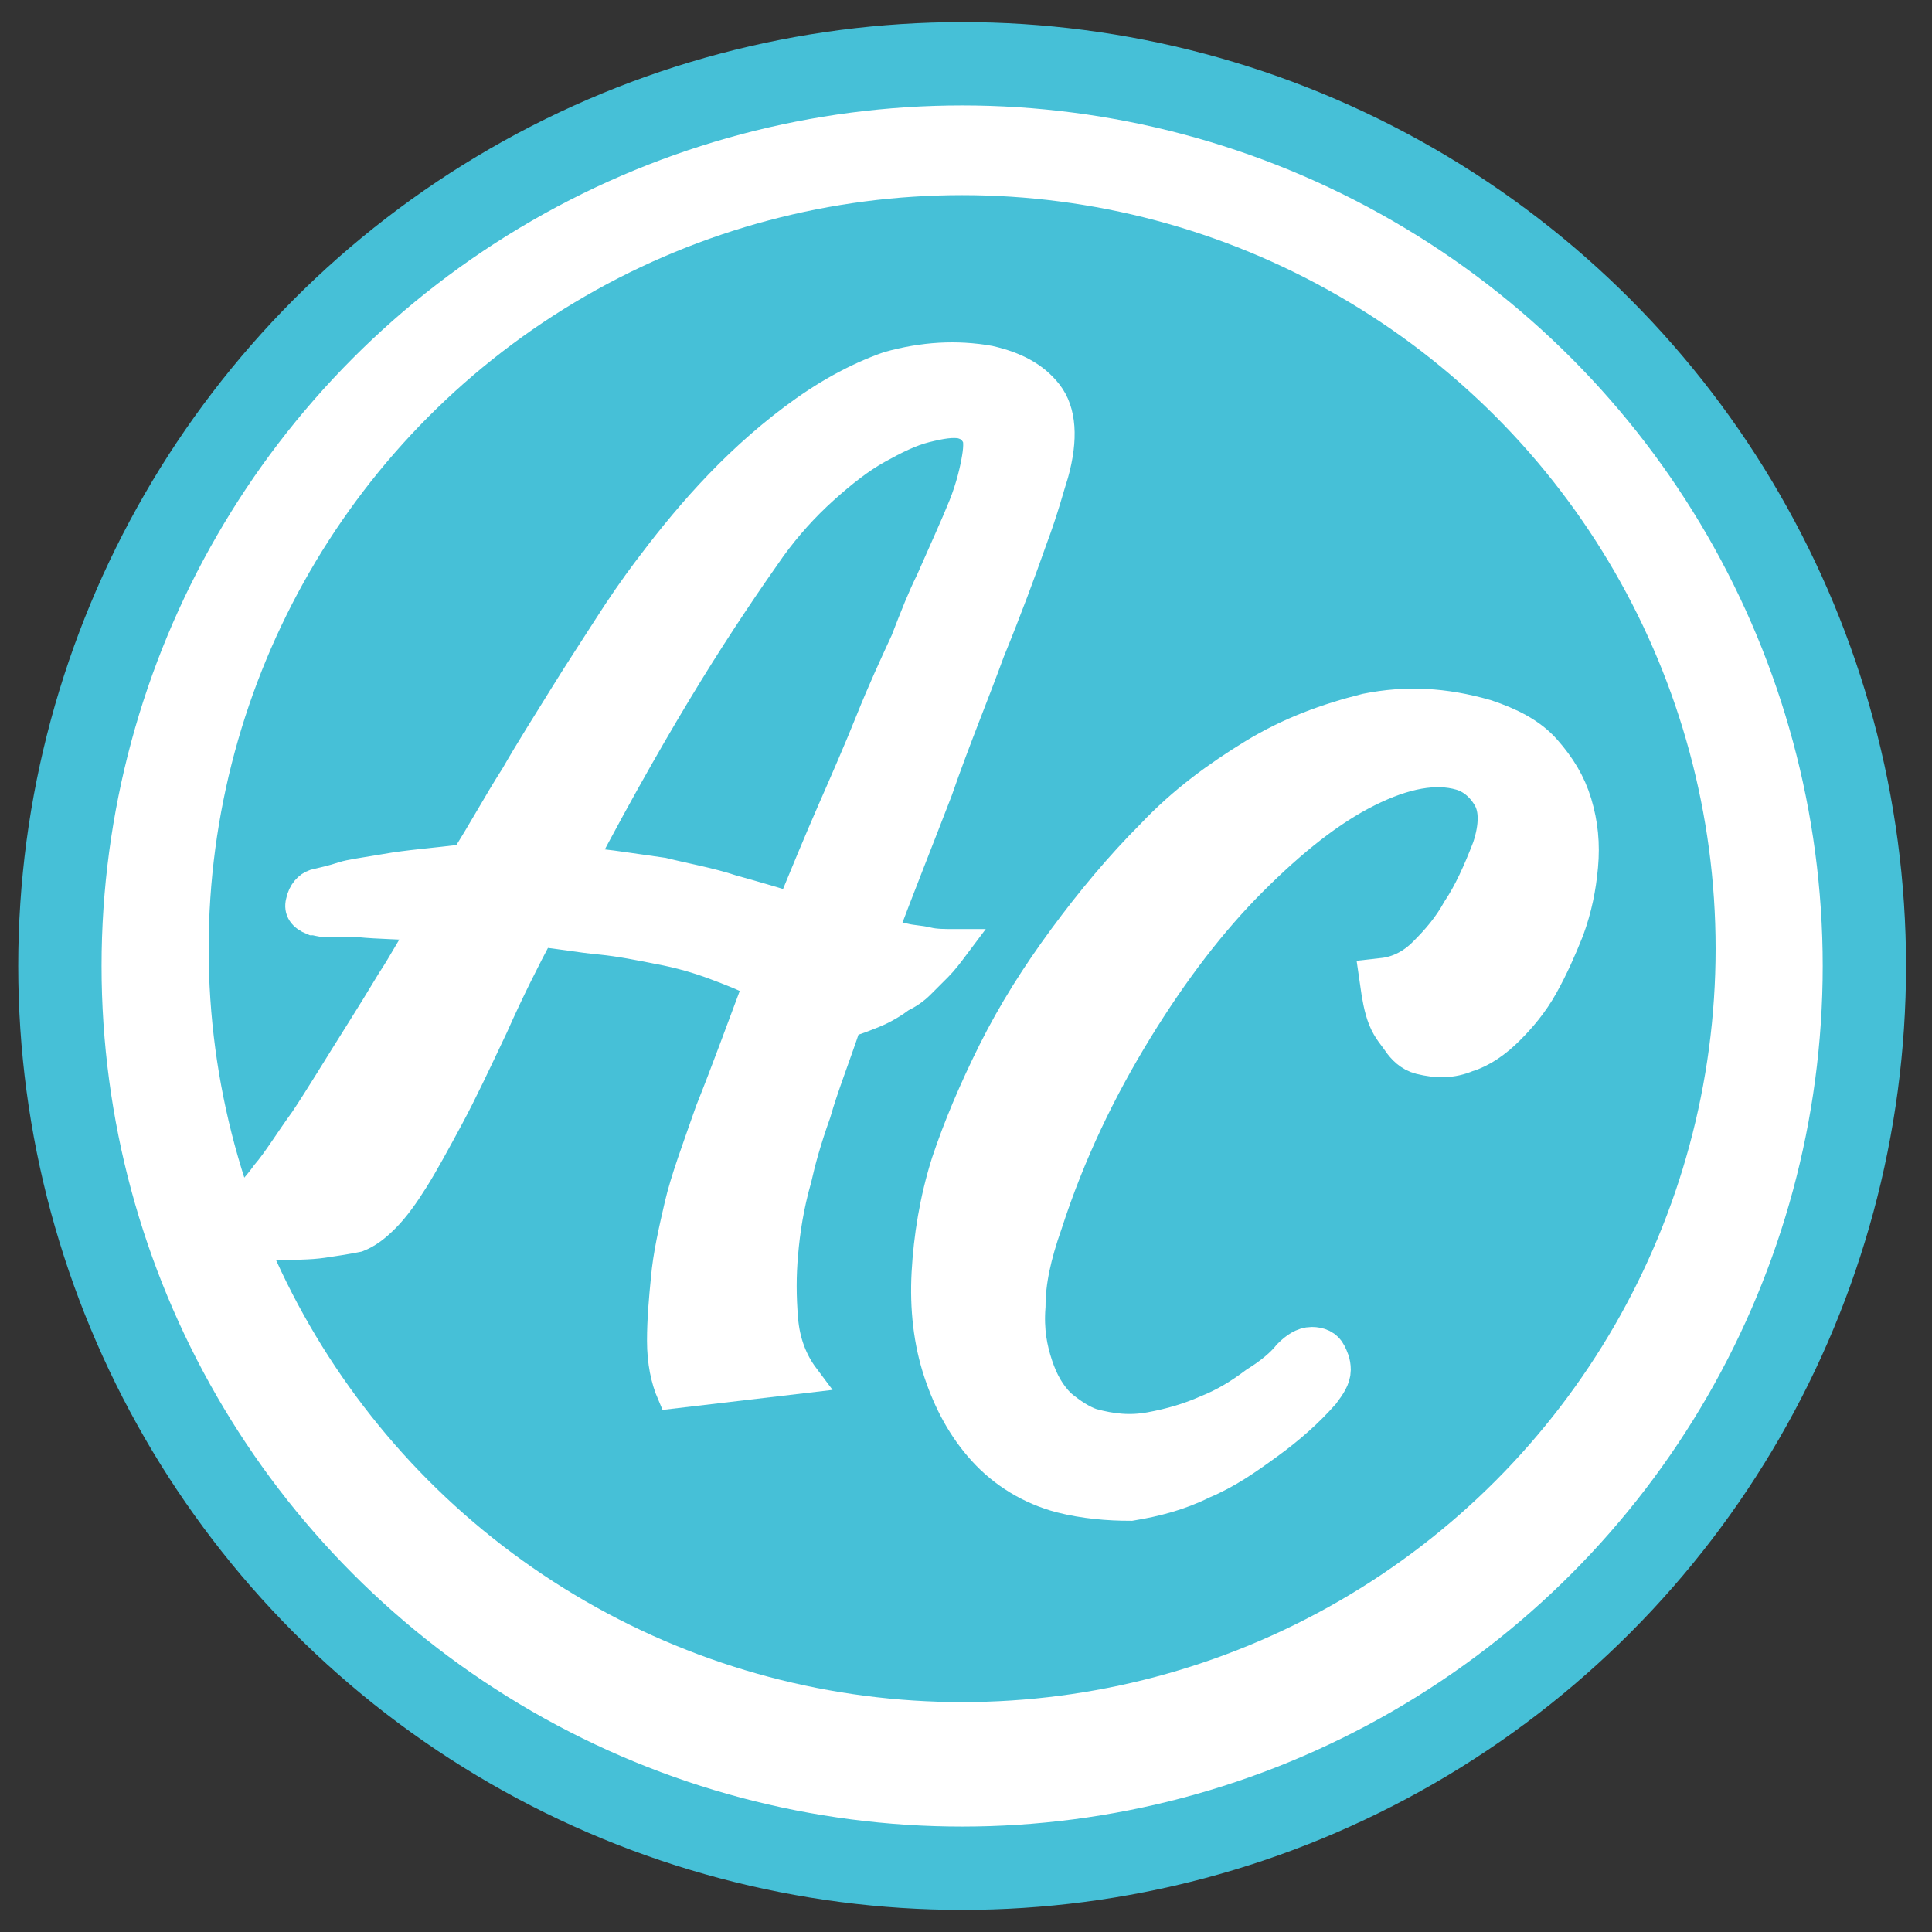 <?xml version="1.0" encoding="utf-8"?>
<!-- Generator: Adobe Illustrator 22.0.1, SVG Export Plug-In . SVG Version: 6.00 Build 0)  -->
<!DOCTYPE svg PUBLIC "-//W3C//DTD SVG 1.1//EN" "http://www.w3.org/Graphics/SVG/1.1/DTD/svg11.dtd">
<svg version="1.1" id="Layer_1" xmlns="http://www.w3.org/2000/svg" xmlns:xlink="http://www.w3.org/1999/xlink" x="0px" y="0px"
	 viewBox="0 0 100 100" style="enable-background:new 0 0 100 100;" xml:space="preserve">
<rect x="0" y="0" width="100" height="100" fill="#333333" stroke="none"/>
<style type="text/css">
	.st0{fill:#FFFFFF;stroke:#FFFFFF;stroke-width:1.622;stroke-miterlimit:10;}
	.st1{fill:#46C0D7;}
	.st2{fill:none;stroke:#46C0D7;stroke-width:4.313;stroke-miterlimit:10;}
	.st3{fill:#FFFFFF;stroke:#FFFFFF;stroke-width:2.433;stroke-miterlimit:10;}
</style>
<circle class="st0" cx="49.6" cy="49.8" r="46.2"/>
<circle class="st1" cx="49.8" cy="49.1" r="39"/>
<circle class="st2" cx="49.8" cy="50" r="46.7"/>
<g>
	<g>
		<path class="st0" d="M51.2,18.7c1.3,0.3,2.3,0.8,3,1.7c0.7,0.9,0.8,2.3,0.3,4.1c-0.2,0.6-0.5,1.8-1.1,3.4
			c-0.6,1.7-1.3,3.6-2.2,5.8c-0.8,2.2-1.8,4.6-2.7,7.2c-1,2.6-2,5.1-2.9,7.5l1.2,0.2c0.4,0.1,0.8,0.1,1.2,0.2
			c0.4,0.1,0.9,0.1,1.4,0.1c-0.3,0.4-0.6,0.8-0.9,1.1c-0.3,0.3-0.6,0.6-0.9,0.9c-0.3,0.3-0.6,0.5-1,0.7c-0.4,0.3-0.9,0.6-1.4,0.8
			c-0.5,0.2-1,0.4-1.4,0.5c-0.6,1.8-1.2,3.3-1.6,4.7c-0.5,1.4-0.8,2.5-1,3.4c-0.4,1.4-0.6,2.7-0.7,3.9c-0.1,1.1-0.1,2.2,0,3.4
			c0.1,1.2,0.5,2.2,1.1,3l-6.8,0.8c-0.3-0.7-0.5-1.6-0.5-2.7c0-1.1,0.1-2.2,0.2-3.2c0.1-1.2,0.4-2.5,0.7-3.8
			c0.3-1.3,0.9-2.9,1.6-4.9c0.8-2,1.6-4.2,2.5-6.6c-0.7-0.4-1.5-0.7-2.3-1c-0.8-0.3-1.8-0.6-2.9-0.8c-1-0.2-2-0.4-3-0.5
			c-1.1-0.1-2.1-0.3-3.2-0.4c-0.8,1.5-1.6,3.1-2.4,4.9c-0.9,1.9-1.6,3.4-2.3,4.7c-0.7,1.3-1.3,2.4-1.8,3.2c-0.5,0.8-1,1.5-1.5,2
			c-0.5,0.5-0.9,0.8-1.4,1c-0.5,0.1-1.1,0.2-1.8,0.3c-0.7,0.1-1.5,0.1-2.5,0.1c-1,0-2.3-0.1-3.8-0.3c0.7-0.6,1.3-1.1,1.8-1.5
			c0.5-0.5,1.1-1.1,1.6-1.8c0.6-0.7,1.2-1.7,2-2.8c0.8-1.2,1.7-2.7,2.9-4.6c0.5-0.8,1-1.6,1.6-2.6c0.6-0.9,1.1-1.9,1.8-2.9
			c-1.4-0.1-2.5-0.1-3.5-0.2c-0.9,0-1.5,0-1.7,0c-0.3,0-0.5-0.1-0.7-0.1c-0.5-0.2-0.7-0.5-0.6-0.9c0.1-0.5,0.4-0.8,0.7-0.9
			c0.4-0.1,0.9-0.2,1.5-0.4c0.3-0.1,1-0.2,2.2-0.4c1.1-0.2,2.5-0.3,4.1-0.5c0.9-1.4,1.7-2.9,2.6-4.3c0.8-1.4,1.7-2.8,2.5-4.1
			c0.8-1.3,1.6-2.5,2.3-3.6c0.7-1.1,1.4-2.1,2-2.9c0.9-1.2,2-2.6,3.3-4c1.3-1.4,2.7-2.7,4.3-3.9c1.6-1.2,3.2-2.1,4.9-2.7
			C47.8,18.5,49.5,18.4,51.2,18.7z M48.2,30.1c0.7-1.6,1.3-2.9,1.7-3.9c0.4-1,0.6-1.9,0.7-2.5c0.1-0.6,0.1-1.1-0.1-1.3
			c-0.2-0.3-0.4-0.4-0.7-0.5c-0.5-0.1-1.1,0-1.9,0.2c-0.8,0.2-1.6,0.6-2.5,1.1c-0.9,0.5-1.8,1.2-2.8,2.1c-1,0.9-1.9,1.9-2.7,3
			c-1.2,1.7-2.7,3.9-4.3,6.5c-1.6,2.6-3.5,5.9-5.6,9.9c0.8,0,1.5,0.1,2.2,0.2c0.7,0.1,1.4,0.2,2.1,0.3c1.2,0.3,2.4,0.5,3.6,0.9
			c1.1,0.3,2.1,0.6,3.1,0.9c0.7-1.7,1.4-3.4,2.1-5c0.7-1.6,1.4-3.2,2-4.7c0.6-1.5,1.2-2.8,1.8-4.1C47.4,31.9,47.8,30.9,48.2,30.1z"
			/>
	</g>
</g>
<g>
	<g>
		<path class="st3" d="M55,77.1c-1.5-0.4-2.8-1.2-3.8-2.3c-1-1.1-1.7-2.4-2.2-3.9c-0.5-1.5-0.7-3.2-0.6-5c0.1-1.8,0.4-3.7,1-5.6
			c0.6-1.8,1.4-3.7,2.4-5.7c1-2,2.2-3.9,3.6-5.8c1.4-1.9,2.9-3.7,4.5-5.3c1.6-1.7,3.4-3,5.2-4.1c1.8-1.1,3.7-1.8,5.7-2.3
			c2-0.4,3.9-0.3,6,0.3c1.2,0.4,2.2,0.9,2.9,1.7c0.7,0.8,1.2,1.6,1.5,2.6c0.3,1,0.4,2,0.3,3.1c-0.1,1.1-0.3,2.1-0.7,3.2
			c-0.4,1-0.8,1.9-1.3,2.8c-0.5,0.9-1.1,1.6-1.7,2.2c-0.6,0.6-1.3,1.1-2,1.3c-0.7,0.3-1.4,0.3-2.2,0.1c-0.4-0.1-0.7-0.4-0.9-0.7
			c-0.2-0.3-0.5-0.6-0.7-1.1c-0.2-0.5-0.3-1.1-0.4-1.8c0.9-0.1,1.7-0.5,2.4-1.2c0.7-0.7,1.3-1.4,1.8-2.3c0.6-0.9,1.1-2,1.6-3.3
			c0.4-1.2,0.4-2.2,0-2.9s-1-1.2-1.7-1.4c-1.4-0.4-3.1-0.1-5.1,0.9c-2,1-4,2.6-6.1,4.7c-2.1,2.1-4.1,4.7-6,7.8
			c-1.9,3.1-3.5,6.4-4.7,10.1c-0.6,1.7-0.9,3.1-0.9,4.4c-0.1,1.3,0.1,2.3,0.4,3.2c0.3,0.9,0.7,1.6,1.3,2.2c0.6,0.5,1.2,0.9,1.8,1.1
			c1.1,0.3,2.1,0.4,3.2,0.2c1.1-0.2,2.1-0.5,3-0.9c1-0.4,1.8-0.9,2.6-1.5c0.8-0.5,1.4-1,1.8-1.5c0.3-0.3,0.6-0.5,0.9-0.5
			c0.3,0,0.5,0.1,0.6,0.3c0.1,0.2,0.2,0.4,0.2,0.7c0,0.3-0.2,0.6-0.5,1c-0.8,0.9-1.7,1.7-2.8,2.5s-2.1,1.5-3.3,2
			c-1.2,0.6-2.4,0.9-3.6,1.1C57.4,77.5,56.2,77.4,55,77.1z"/>
	</g>
</g>
</svg>
